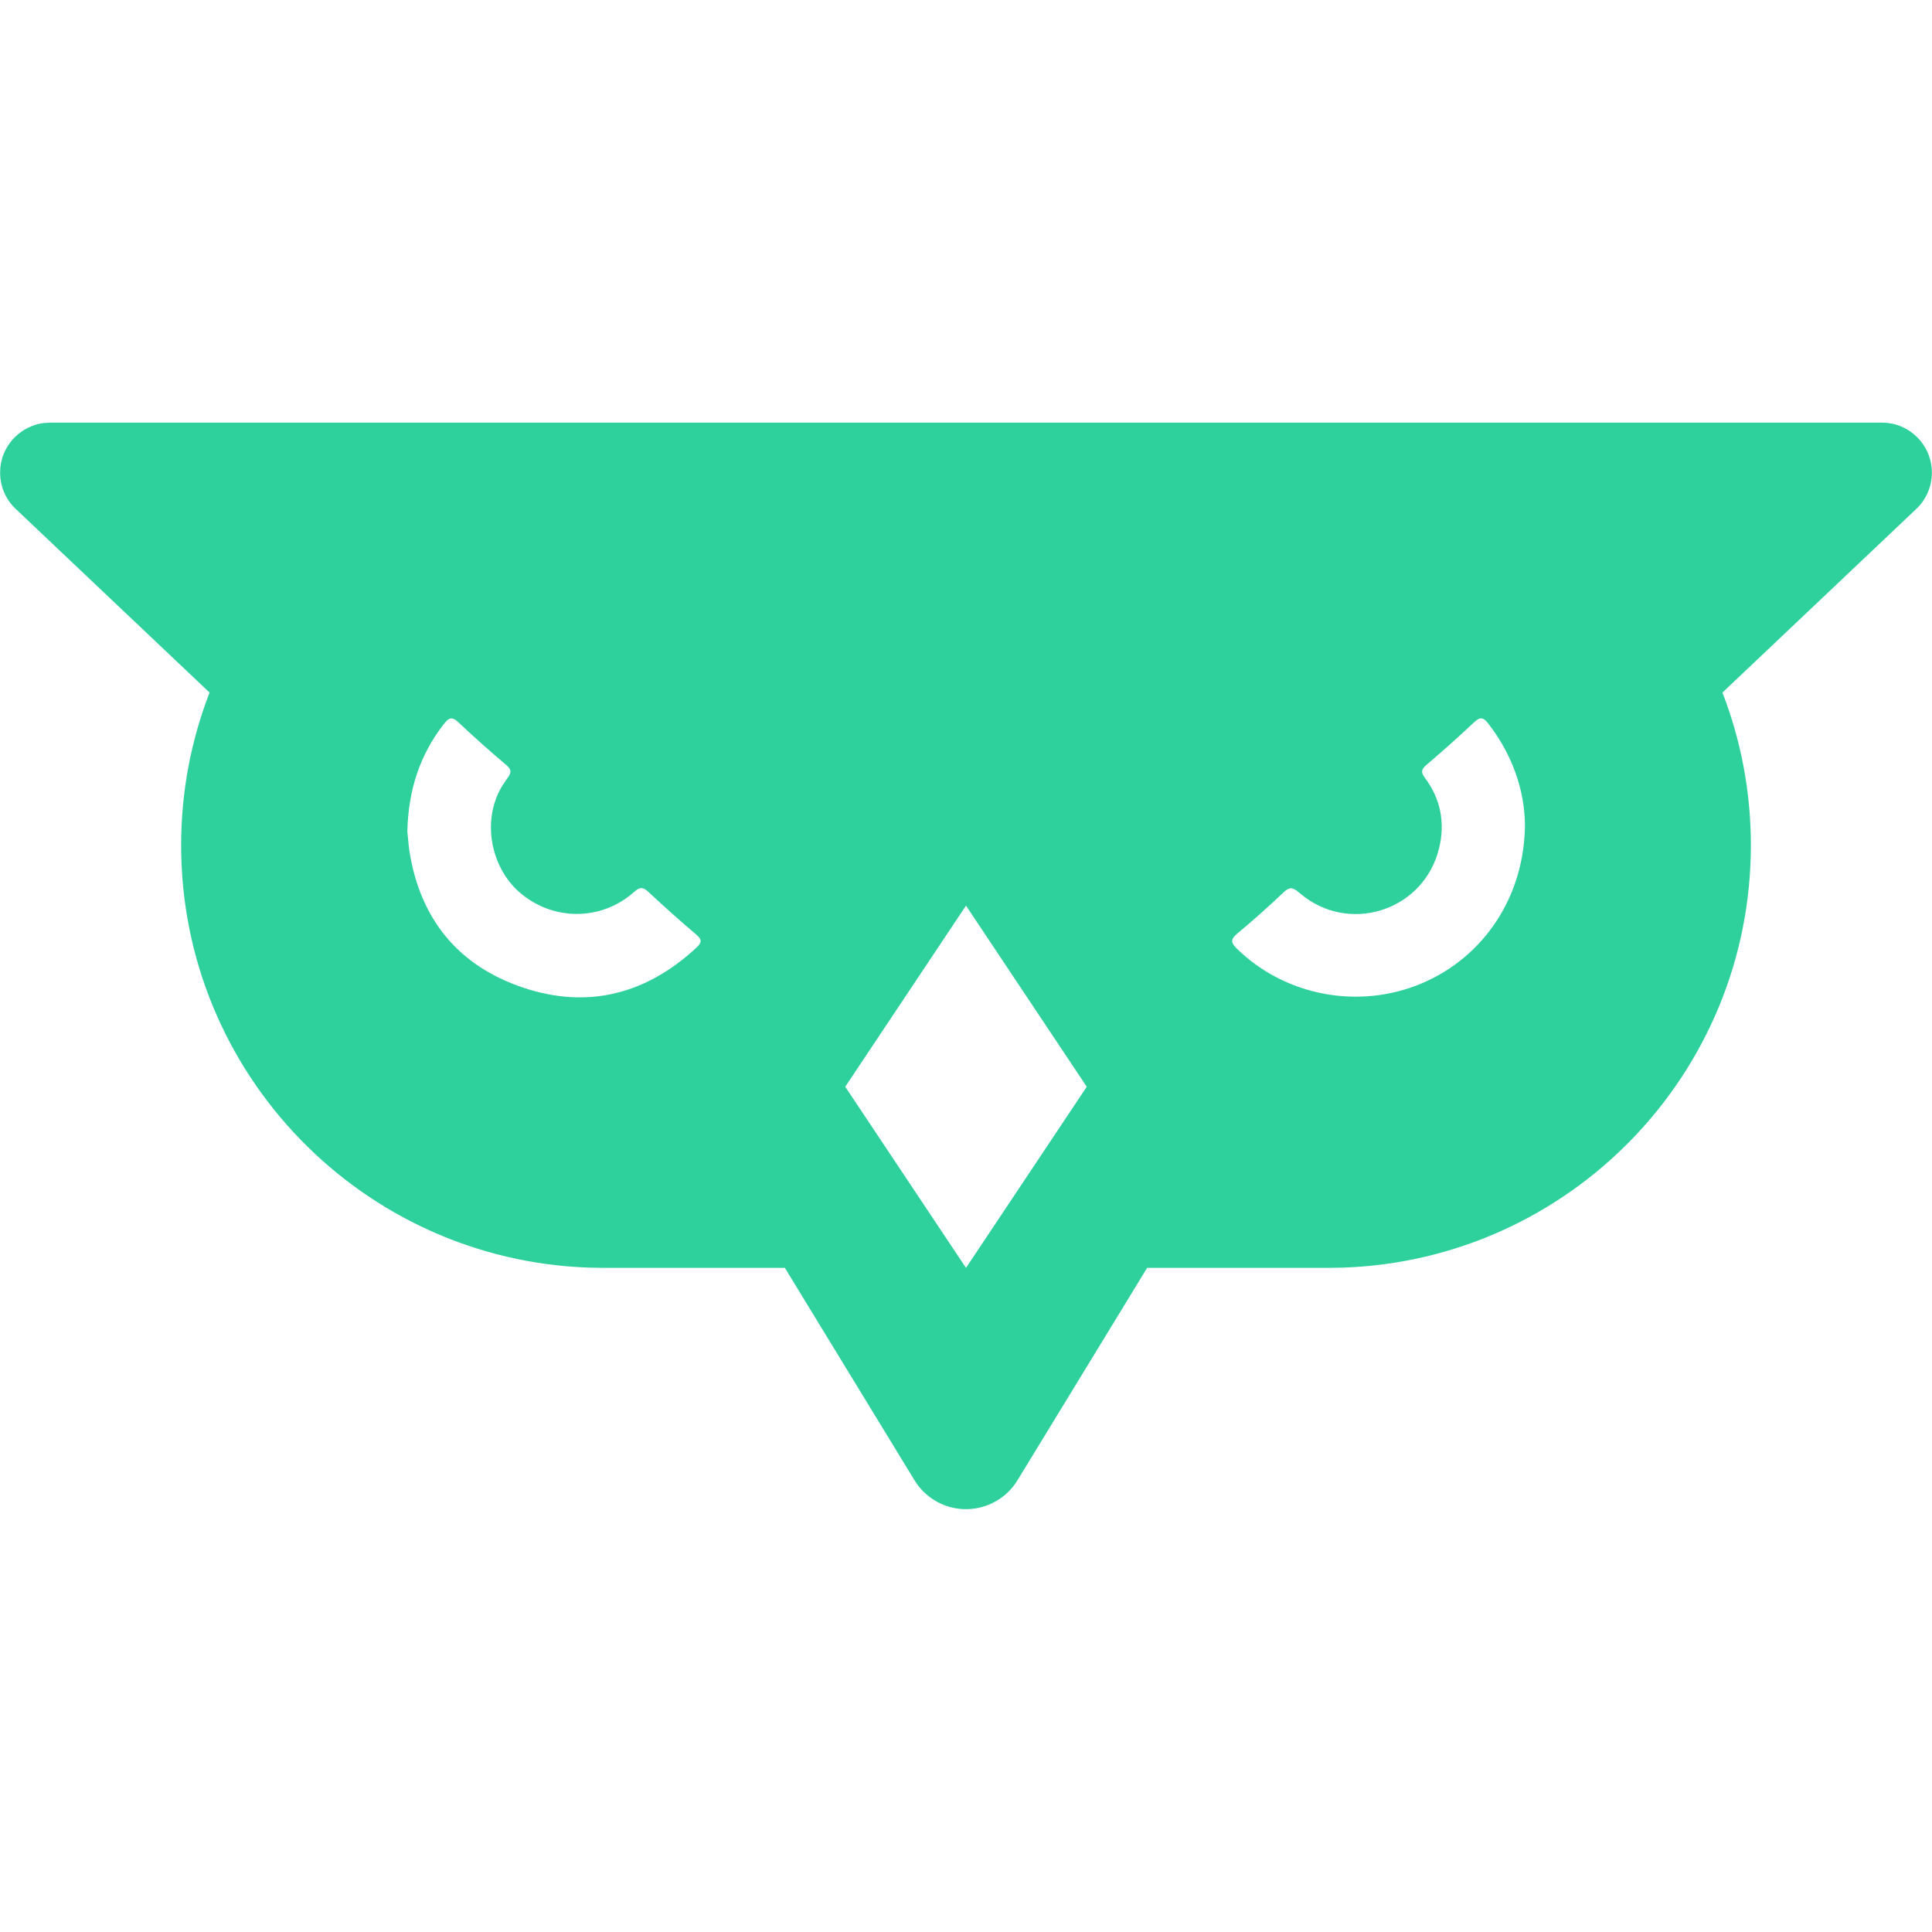 <svg xmlns="http://www.w3.org/2000/svg" width="32" height="32" viewBox="0 0 32 32"><path fill="#2ED19B" fill-rule="evenodd" d="M31.17,7 C31.628,7 31.998,7.371 31.998,7.829 C31.998,8.048 31.911,8.259 31.756,8.414 L28.529,11.471 C28.833,12.256 29,13.108 29,14 C29,17.785 25.995,20.869 22.241,20.996 L22,21 L19,21 L16.857,24.511 C16.573,24.984 15.959,25.138 15.486,24.854 C15.345,24.769 15.227,24.652 15.143,24.511 L13,21 L10,21 L9.759,20.996 C6.005,20.869 3,17.785 3,14 C3,13.108 3.167,12.256 3.471,11.471 L0.244,8.414 C-0.079,8.091 -0.079,7.566 0.244,7.243 C0.374,7.113 0.542,7.031 0.721,7.007 L0.83,7 L31.17,7 Z M16,15 L14,18 L16,21 L18,18 L16,15 Z M7.35,11.994 C6.957,12.502 6.763,13.077 6.747,13.771 L6.769,14.001 C6.772,14.031 6.777,14.063 6.781,14.094 C6.957,15.224 7.593,15.998 8.662,16.357 C9.731,16.718 10.702,16.469 11.534,15.697 C11.621,15.616 11.634,15.565 11.533,15.48 C11.264,15.253 11.002,15.017 10.744,14.777 C10.671,14.709 10.624,14.688 10.551,14.735 L10.504,14.772 C9.953,15.265 9.141,15.254 8.595,14.771 C8.149,14.377 7.96,13.611 8.321,13.011 L8.401,12.894 C8.471,12.801 8.479,12.75 8.383,12.669 C8.114,12.441 7.85,12.207 7.594,11.965 C7.484,11.86 7.431,11.89 7.35,11.994 Z M24.417,11.962 C24.161,12.204 23.897,12.438 23.629,12.667 C23.555,12.729 23.538,12.773 23.571,12.838 L23.606,12.891 C23.864,13.237 23.937,13.632 23.836,14.048 C23.595,15.05 22.426,15.458 21.617,14.864 L21.513,14.781 C21.408,14.69 21.355,14.69 21.258,14.782 C21.012,15.015 20.759,15.242 20.498,15.458 C20.378,15.557 20.384,15.613 20.491,15.717 C21.289,16.495 22.504,16.726 23.543,16.29 C24.58,15.854 25.256,14.842 25.258,13.642 C25.246,13.074 25.047,12.495 24.649,11.983 C24.569,11.88 24.517,11.869 24.417,11.962 Z"/></svg>